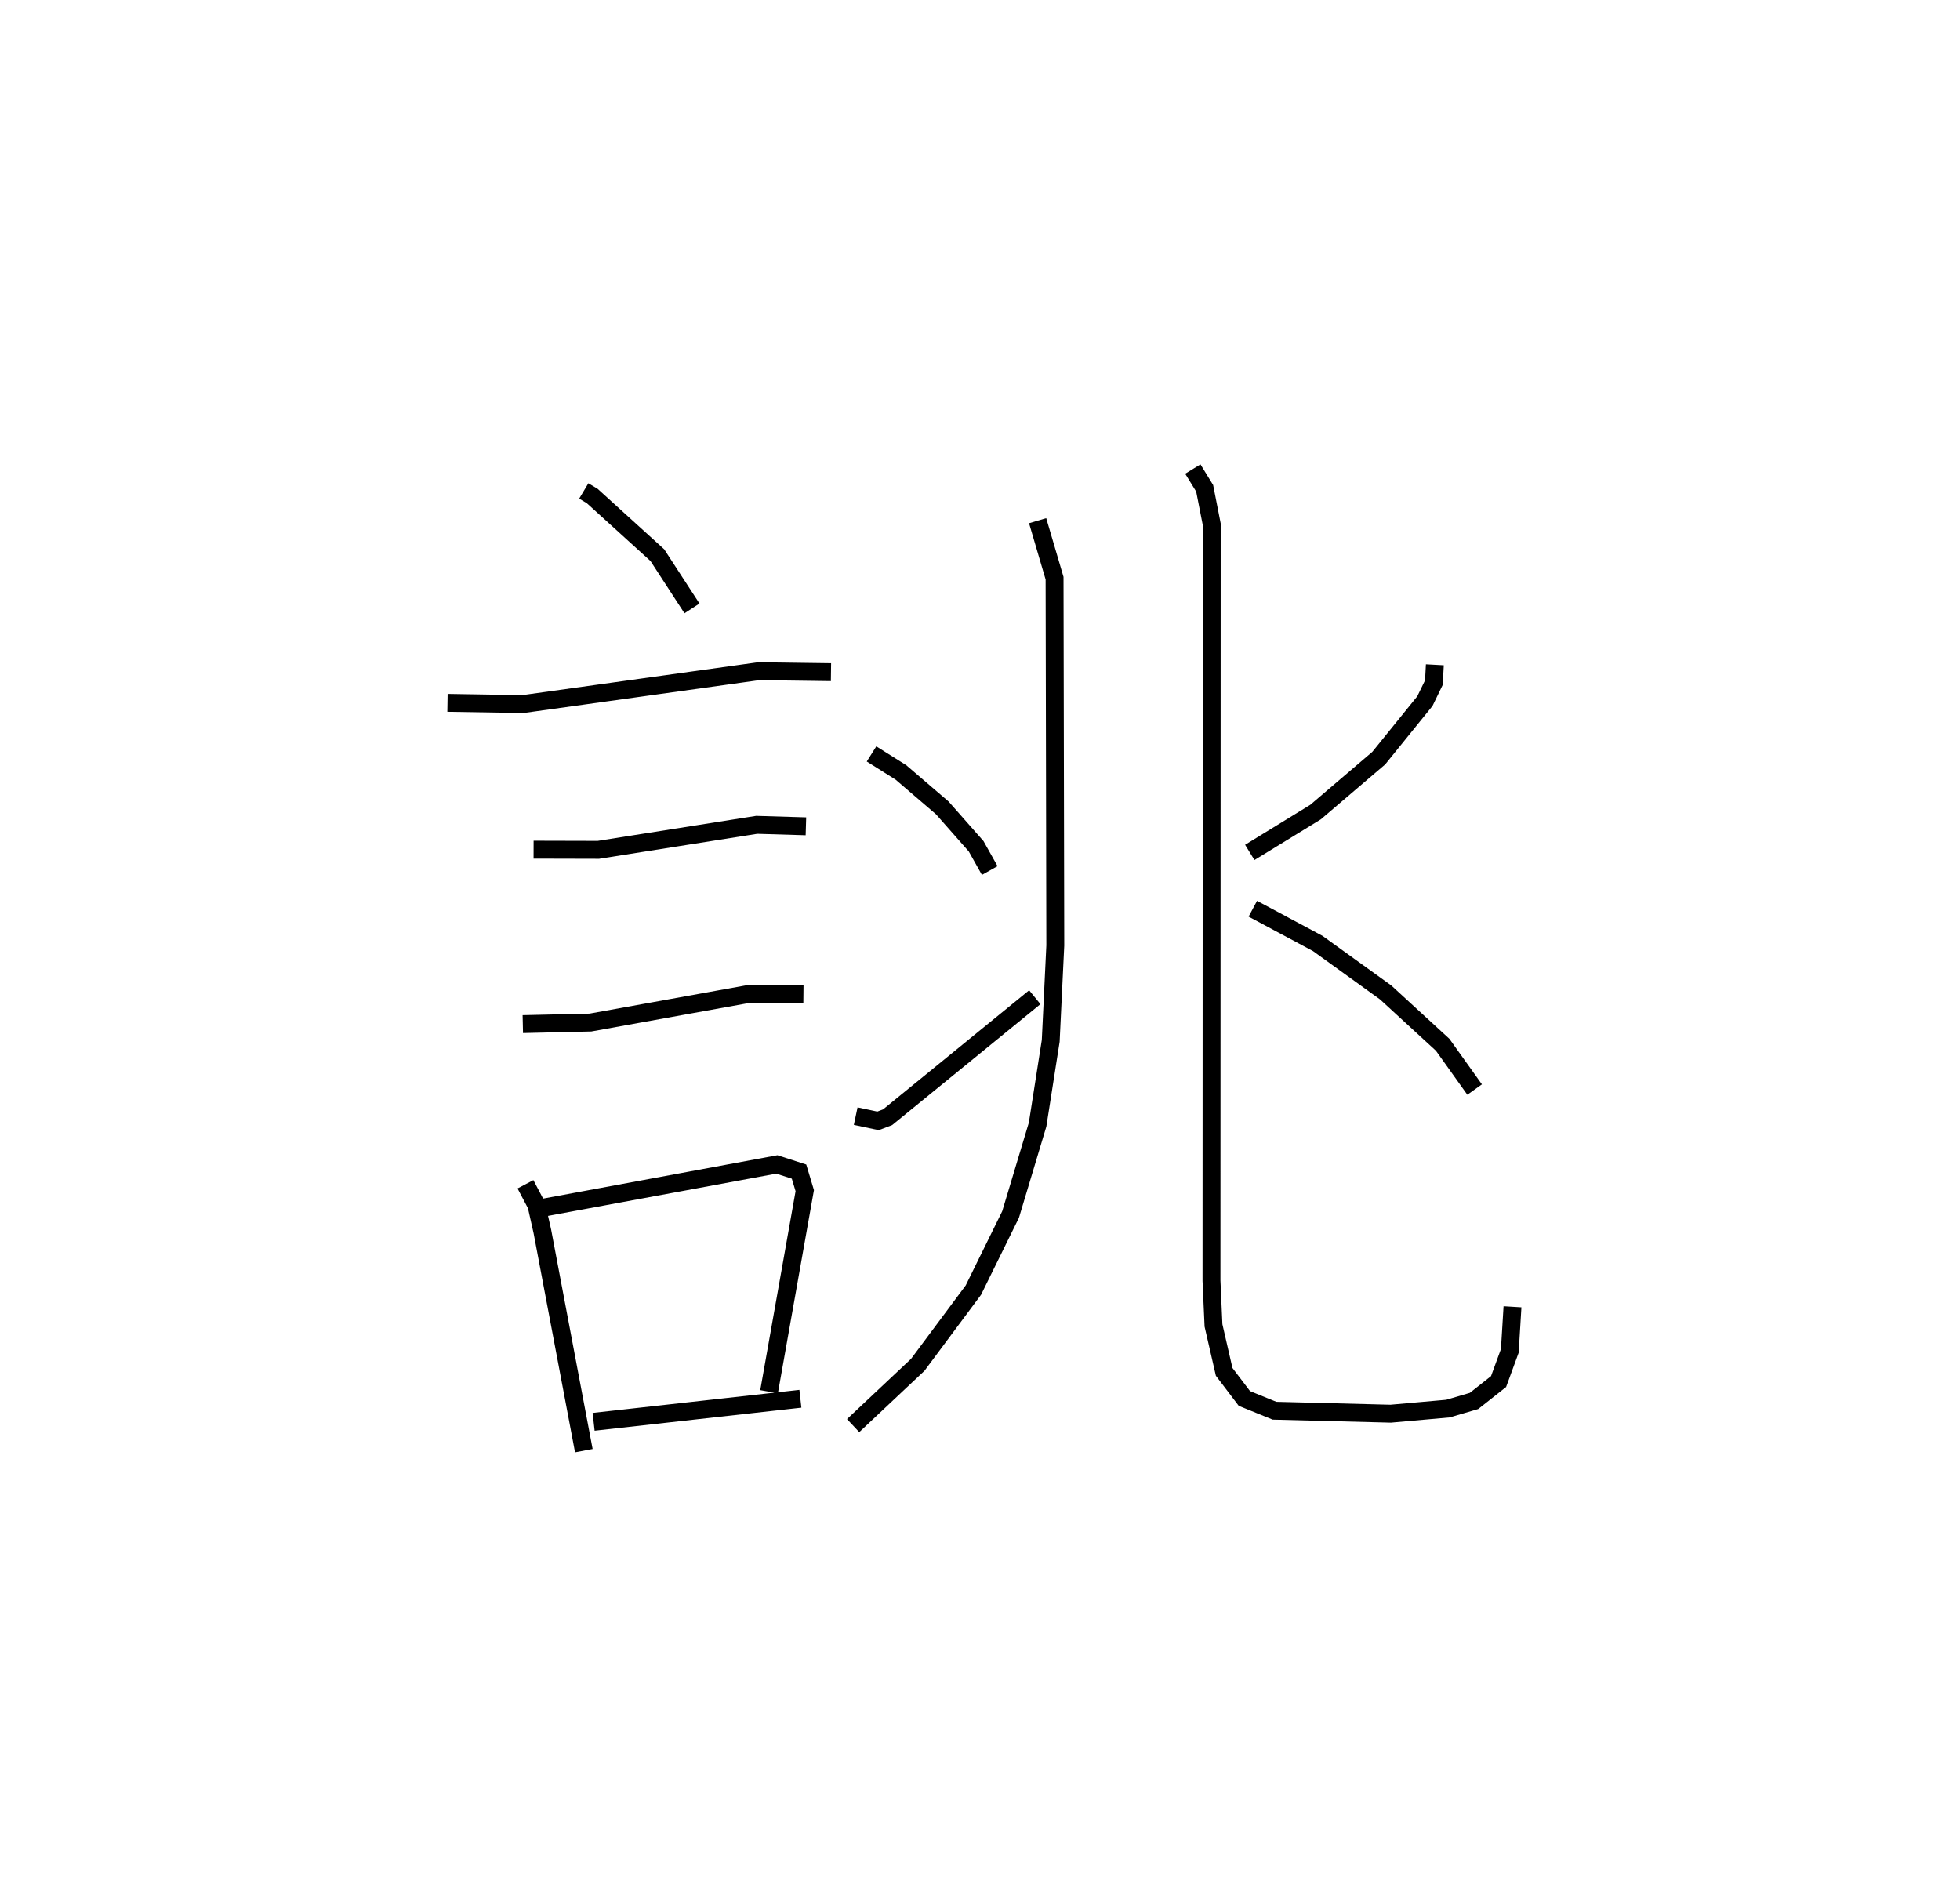<?xml version="1.0" encoding="utf-8" ?>
<svg baseProfile="full" height="106.04" version="1.1" width="109.493" xmlns="http://www.w3.org/2000/svg" xmlns:ev="http://www.w3.org/2001/xml-events" xmlns:xlink="http://www.w3.org/1999/xlink"><defs /><rect fill="white" height="106.04" width="109.493" x="0" y="0" /><path d="M25,25 m0.0,0.0 m7.612,2.428 l0.474,0.284 3.636,3.302 l1.934,2.975 m-13.657,5.276 l4.217,0.068 13.172,-1.837 l4.034,0.054 m-16.614,9.918 l3.62,0.009 8.844,-1.397 l2.75,0.082 m-15.816,11.051 l3.776,-0.087 8.917,-1.611 l2.984,0.03 m-15.529,10.615 l0.613,1.164 0.332,1.472 l2.316,12.245 m-2.682,-13.497 l13.465,-2.492 1.239,0.4 l0.32,1.064 -1.994,11.232 m-9.801,1.682 l11.551,-1.287 m13.253,-49.054 l0.946,3.212 0.041,20.521 l-0.256,5.327 -0.733,4.677 l-1.51,5.024 -2.078,4.222 l-3.106,4.174 -3.611,3.396 m1.028,-37.524 l1.64,1.032 2.315,1.985 l1.888,2.142 0.76,1.355 m-7.488,13.721 l1.247,0.265 0.536,-0.203 l8.223,-6.705 m8.828,-29.505 l0.661,1.076 0.395,2.008 l-0.014,42.263 0.112,2.494 l0.596,2.593 1.129,1.486 l1.683,0.685 6.489,0.166 l3.199,-0.284 1.458,-0.427 l1.371,-1.083 0.628,-1.715 l0.15,-2.464 m-4.337,-35.865 l-0.054,0.994 -0.502,1.036 l-2.579,3.187 -3.53,3.013 l-3.674,2.253 m0.17,3.146 l3.626,1.94 3.797,2.738 l3.184,2.924 1.784,2.499 " fill="none" stroke="black" stroke-width="1" /></svg>